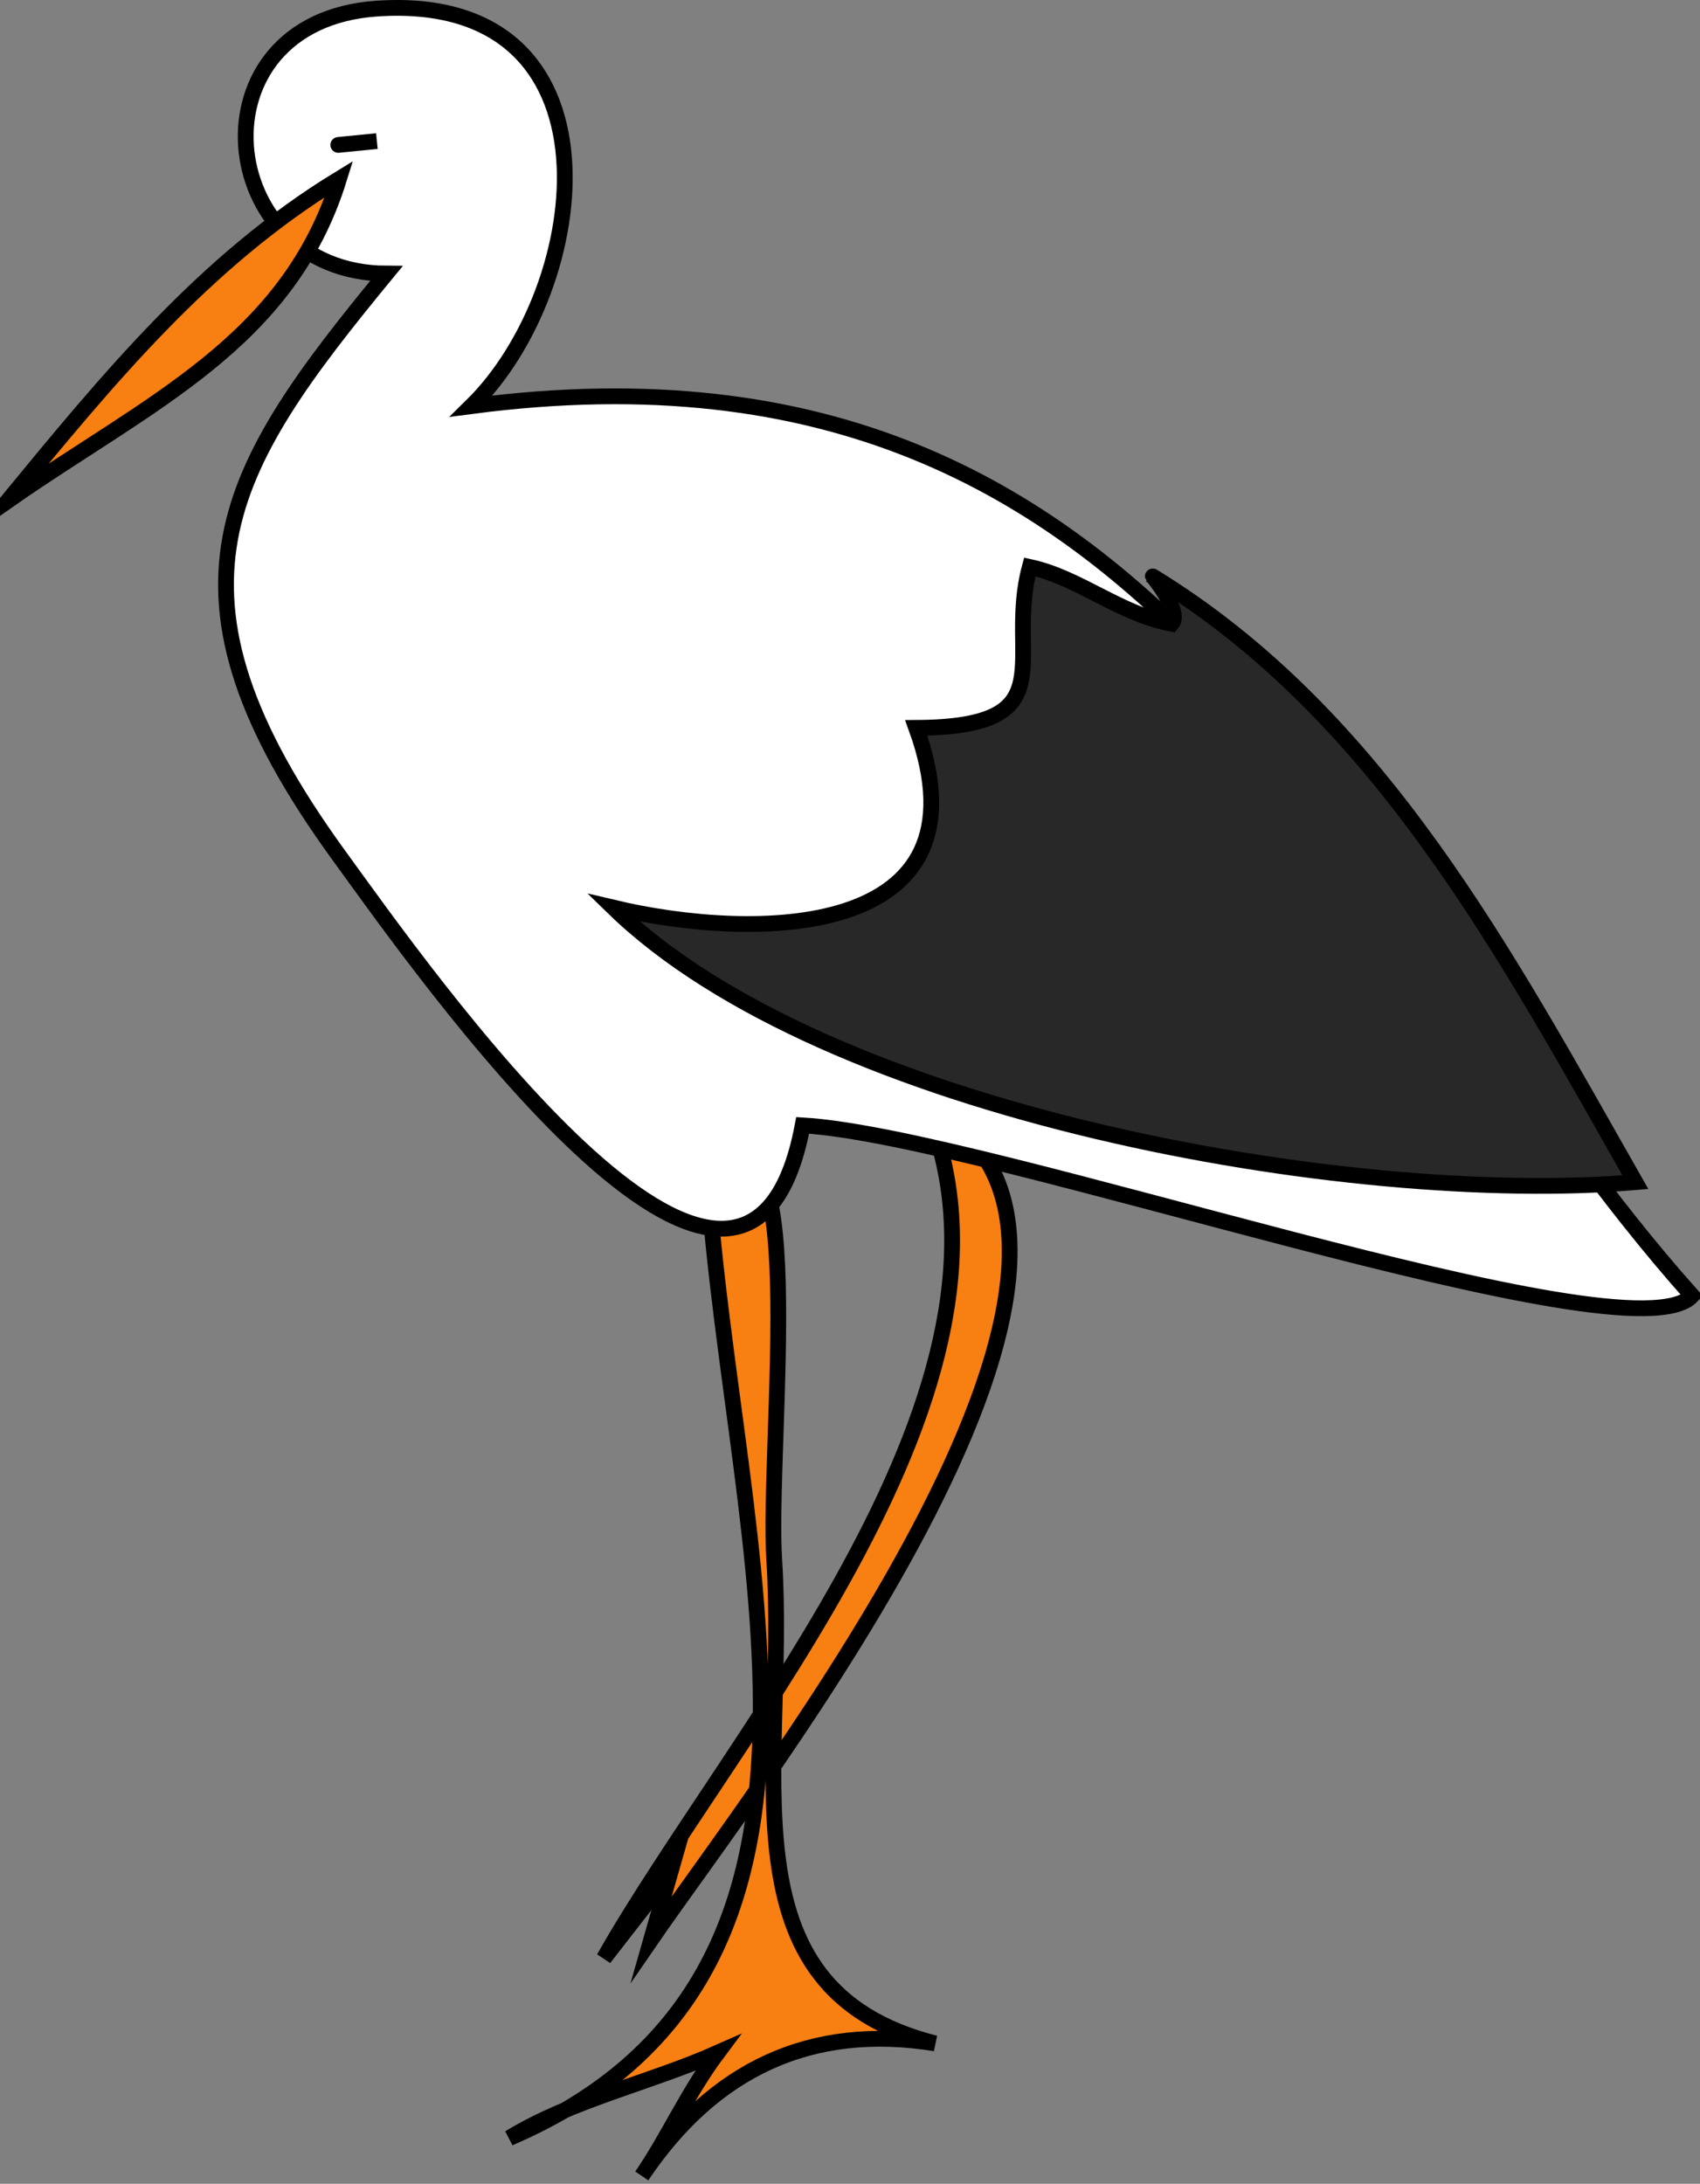 <svg xmlns="http://www.w3.org/2000/svg" xmlns:xlink="http://www.w3.org/1999/xlink" version="1.1" id="Layer_1" x="0px" y="0px" enable-background="new 0 0 822.05 841.89" xml:space="preserve" viewBox="344.51 334.61 134.75 173.06">
<rect x="344.51" y="334.61" width="134.75" height="173.06" fill="#808080" stroke="none"/>
<path fill-rule="evenodd" clip-rule="evenodd" fill="#F87F11" stroke="#000000" stroke-width="1.25" stroke-linecap="square" stroke-miterlimit="10" d="  M417.887,422.291c9.404,22.203-15.367,49.592-25.504,67.5c1.75-2.25,3.5-4.5,5.25-6.75c-0.5,1.75-1,3.5-1.5,5.25  C404.592,475.979,438.771,432.723,417.887,422.291z"/>
<path fill-rule="evenodd" clip-rule="evenodd" fill="#F87F11" stroke="#000000" stroke-width="1.25" stroke-linecap="square" stroke-miterlimit="10" d="  M400.633,428.291c2.042,29.279,14.242,62.882-15.75,75.75c4.956-3.033,11.173-4.387,16.5-6.75c-2.369,3.17-3.938,6.749-6,9.75  c5.679-8.468,13.409-12.09,23.254-10.5c-17.272-4.369-11.708-21.856-12.754-38.25C405.282,448.874,408.998,419.221,400.633,428.291z  "/>
<path fill-rule="evenodd" clip-rule="evenodd" fill="#FFFFFF" stroke="#000000" stroke-width="1.25" stroke-linecap="square" stroke-miterlimit="10" d="  M478.637,437.291c-27.423-30.697-40.37-77.894-96.754-70.5c9.6-9.433,12.432-32.848-7.5-31.5c-14.938,1.01-12.975,20.939,0.75,21  c-12.772,15.525-19.006,25.148-3.75,46.125c6.6,9.074,32.178,45.658,36.75,21.375C422.877,424.637,473.673,442.651,478.637,437.291z  "/>
<path fill-rule="evenodd" clip-rule="evenodd" stroke="#000000" stroke-width="1.25" stroke-linecap="square" stroke-miterlimit="10" d="  M374.383,345.791C370.576,346.169,370.036,346.223,374.383,345.791L374.383,345.791z"/>
<path fill-rule="evenodd" clip-rule="evenodd" fill="#282828" stroke="#000000" stroke-width="1.25" stroke-linecap="square" stroke-miterlimit="10" d="  M426.137,379.541c-1.98,7.288,3.081,12.684-9,12.75c6.136,16.954-12.908,16.886-24.004,14.25  c16.733,16.287,58.285,23.663,81.004,21.75c-10.187-17.885-20.178-36.944-38.25-48c-0.01-0.031,2.316,2.798,1.5,3.75  C433.26,383.274,430.062,380.389,426.137,379.541z"/>
<path fill-rule="evenodd" clip-rule="evenodd" fill="#F87F11" stroke="#000000" stroke-width="1.25" stroke-linecap="square" stroke-miterlimit="10" d="  M371.383,348.791c-10.665,6.511-18.301,15.85-26.25,25.5C356.305,366.489,367.341,361.803,371.383,348.791z"/>
</svg>